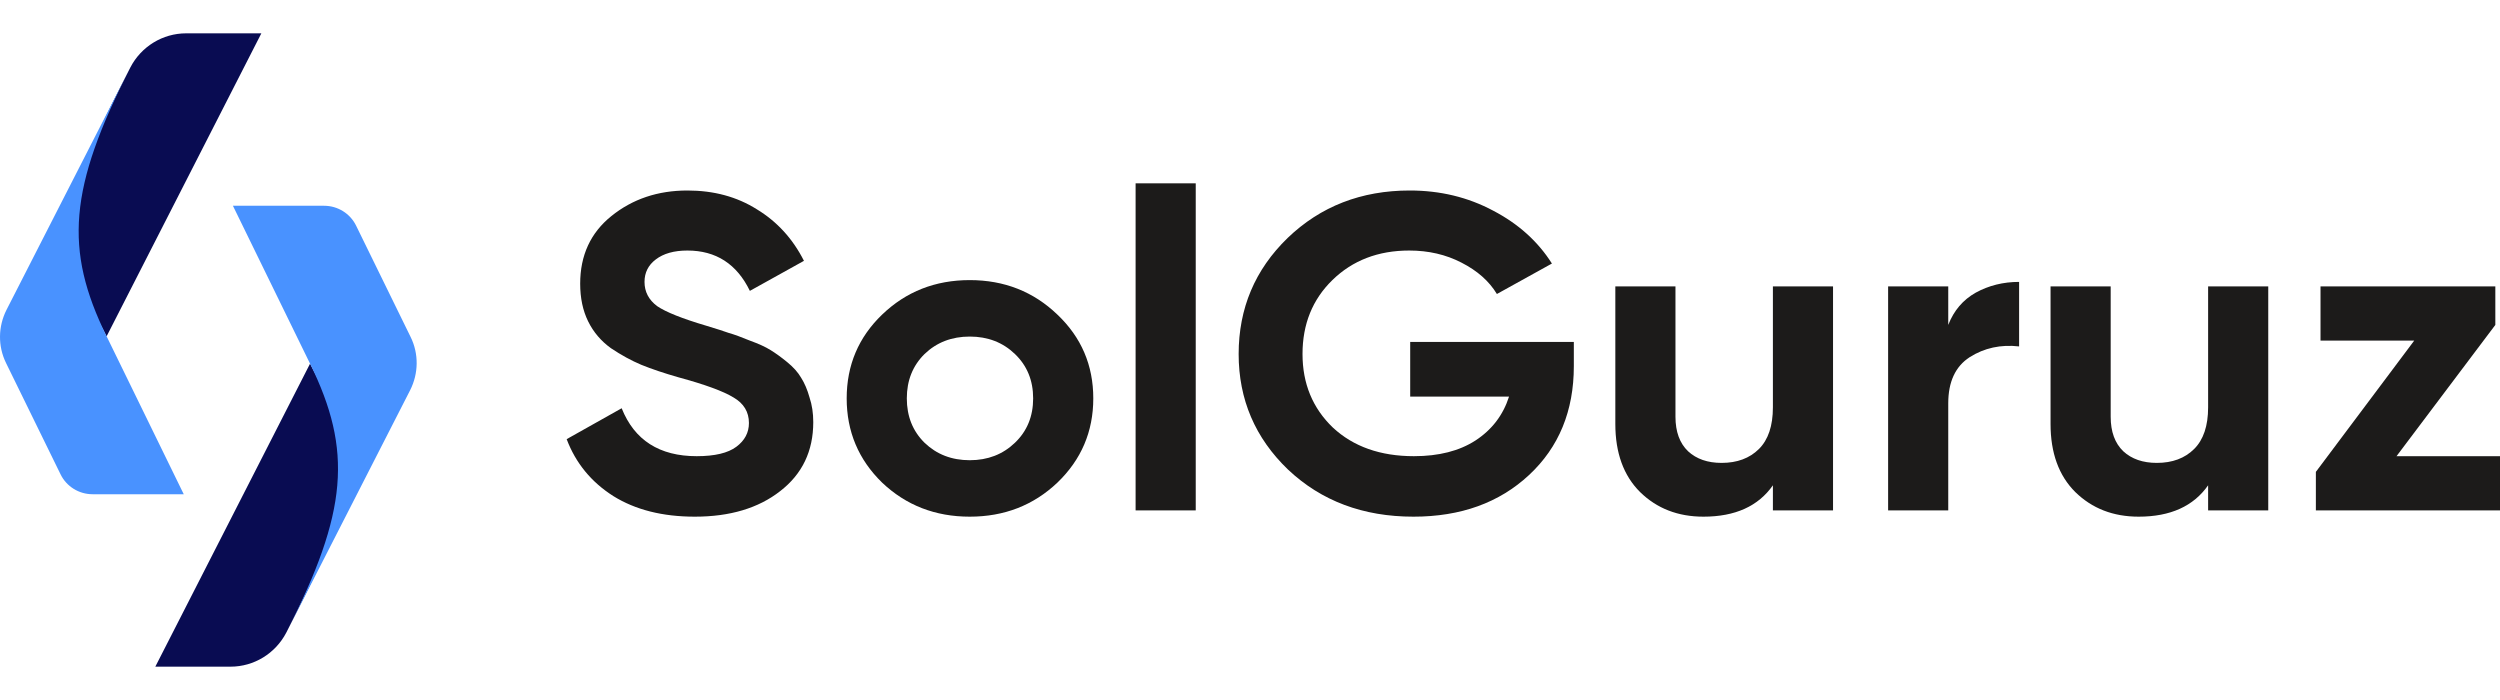 <svg xmlns="http://www.w3.org/2000/svg" width="150" height="42" viewBox="0 0 150 42" fill="none"><path d="M6.395 20.183L15.681 2H11.17C9.76 2 8.474 2.79 7.822 4.045C1.277 16.855 3.853 14.992 6.395 20.183Z" fill="#090C52"></path><path d="M7.817 4.058C4.116 11.299 3.849 14.975 6.391 20.167L11.025 29.654H5.555C4.735 29.654 3.989 29.189 3.634 28.461L0.362 21.78C-0.133 20.773 -0.118 19.593 0.393 18.586L7.817 4.058Z" fill="#4992FF"></path><path d="M18.605 21.817L9.319 40H13.83C15.24 40 16.526 39.21 17.178 37.955C23.723 25.145 21.147 27.009 18.605 21.817Z" fill="#090C52"></path><path d="M17.183 37.942C20.884 30.701 21.151 27.025 18.609 21.833L13.975 12.346H19.445C20.265 12.346 21.011 12.812 21.366 13.539L24.638 20.22C25.133 21.227 25.118 22.407 24.607 23.414L17.183 37.942Z" fill="#4992FF"></path><path d="M41.692 31C39.752 31 38.121 30.588 36.797 29.763C35.473 28.921 34.541 27.783 34 26.349L37.3 24.495C38.065 26.412 39.566 27.371 41.804 27.371C42.885 27.371 43.678 27.183 44.181 26.806C44.685 26.43 44.936 25.955 44.936 25.382C44.936 24.719 44.629 24.208 44.013 23.849C43.398 23.473 42.298 23.07 40.713 22.64C39.836 22.389 39.091 22.138 38.475 21.887C37.879 21.636 37.273 21.305 36.657 20.892C36.06 20.462 35.604 19.925 35.287 19.28C34.97 18.634 34.811 17.882 34.811 17.021C34.811 15.319 35.436 13.966 36.685 12.962C37.953 11.941 39.473 11.43 41.244 11.43C42.829 11.43 44.218 11.806 45.412 12.559C46.624 13.294 47.566 14.324 48.237 15.65L44.992 17.452C44.209 15.839 42.96 15.032 41.244 15.032C40.443 15.032 39.809 15.211 39.342 15.57C38.895 15.91 38.671 16.358 38.671 16.914C38.671 17.505 38.923 17.989 39.426 18.366C39.948 18.724 40.937 19.118 42.391 19.548C42.988 19.728 43.435 19.871 43.734 19.979C44.051 20.068 44.47 20.22 44.992 20.436C45.533 20.633 45.943 20.821 46.223 21C46.521 21.179 46.857 21.421 47.23 21.726C47.603 22.03 47.883 22.344 48.069 22.667C48.274 22.989 48.442 23.384 48.572 23.849C48.722 24.297 48.796 24.79 48.796 25.328C48.796 27.066 48.134 28.446 46.81 29.468C45.505 30.489 43.799 31 41.692 31Z" fill="#1C1B1A"></path><path d="M63.444 28.957C62.008 30.319 60.255 31 58.185 31C56.115 31 54.363 30.319 52.927 28.957C51.51 27.577 50.801 25.892 50.801 23.903C50.801 21.914 51.51 20.238 52.927 18.876C54.363 17.496 56.115 16.806 58.185 16.806C60.255 16.806 62.008 17.496 63.444 18.876C64.879 20.238 65.597 21.914 65.597 23.903C65.597 25.892 64.879 27.577 63.444 28.957ZM55.472 26.564C56.199 27.263 57.104 27.613 58.185 27.613C59.267 27.613 60.171 27.263 60.898 26.564C61.626 25.866 61.989 24.979 61.989 23.903C61.989 22.828 61.626 21.941 60.898 21.242C60.171 20.543 59.267 20.194 58.185 20.194C57.104 20.194 56.199 20.543 55.472 21.242C54.764 21.941 54.409 22.828 54.409 23.903C54.409 24.979 54.764 25.866 55.472 26.564Z" fill="#1C1B1A"></path><path d="M68.136 30.624V11H71.744V30.624H68.136Z" fill="#1C1B1A"></path><path d="M94.43 20.516V21.968C94.43 24.656 93.534 26.833 91.744 28.5C89.954 30.167 87.642 31 84.808 31C81.787 31 79.279 30.059 77.284 28.177C75.307 26.278 74.319 23.966 74.319 21.242C74.319 18.5 75.298 16.179 77.256 14.28C79.232 12.38 81.675 11.43 84.584 11.43C86.411 11.43 88.08 11.833 89.591 12.64C91.101 13.428 92.276 14.486 93.115 15.812L89.814 17.64C89.348 16.869 88.64 16.242 87.689 15.758C86.756 15.274 85.712 15.032 84.556 15.032C82.691 15.032 81.153 15.624 79.941 16.806C78.748 17.971 78.151 19.45 78.151 21.242C78.151 23.016 78.757 24.486 79.969 25.651C81.2 26.797 82.822 27.371 84.836 27.371C86.328 27.371 87.558 27.057 88.528 26.43C89.516 25.785 90.187 24.907 90.542 23.796H84.612V20.516H94.43Z" fill="#1C1B1A"></path><path d="M106.374 17.183H109.982V30.624H106.374V29.118C105.497 30.373 104.108 31 102.206 31C100.677 31 99.409 30.507 98.402 29.521C97.414 28.536 96.92 27.174 96.92 25.436V17.183H100.528V25.005C100.528 25.901 100.78 26.591 101.283 27.075C101.787 27.541 102.458 27.774 103.297 27.774C104.229 27.774 104.975 27.496 105.535 26.941C106.094 26.385 106.374 25.552 106.374 24.441V17.183Z" fill="#1C1B1A"></path><path d="M116.895 19.495C117.23 18.634 117.78 17.989 118.545 17.559C119.328 17.129 120.195 16.914 121.146 16.914V20.785C120.046 20.66 119.058 20.875 118.181 21.43C117.324 21.986 116.895 22.909 116.895 24.199V30.624H113.287V17.183H116.895V19.495Z" fill="#1C1B1A"></path><path d="M132.487 17.183H136.095V30.624H132.487V29.118C131.61 30.373 130.221 31 128.319 31C126.79 31 125.522 30.507 124.515 29.521C123.527 28.536 123.033 27.174 123.033 25.436V17.183H126.641V25.005C126.641 25.901 126.893 26.591 127.396 27.075C127.899 27.541 128.571 27.774 129.41 27.774C130.342 27.774 131.088 27.496 131.647 26.941C132.207 26.385 132.487 25.552 132.487 24.441V17.183Z" fill="#1C1B1A"></path><path d="M143.791 27.371H150V30.624H138.952V28.312L144.854 20.436H139.231V17.183H149.72V19.495L143.791 27.371Z" fill="#1C1B1A"></path></svg>